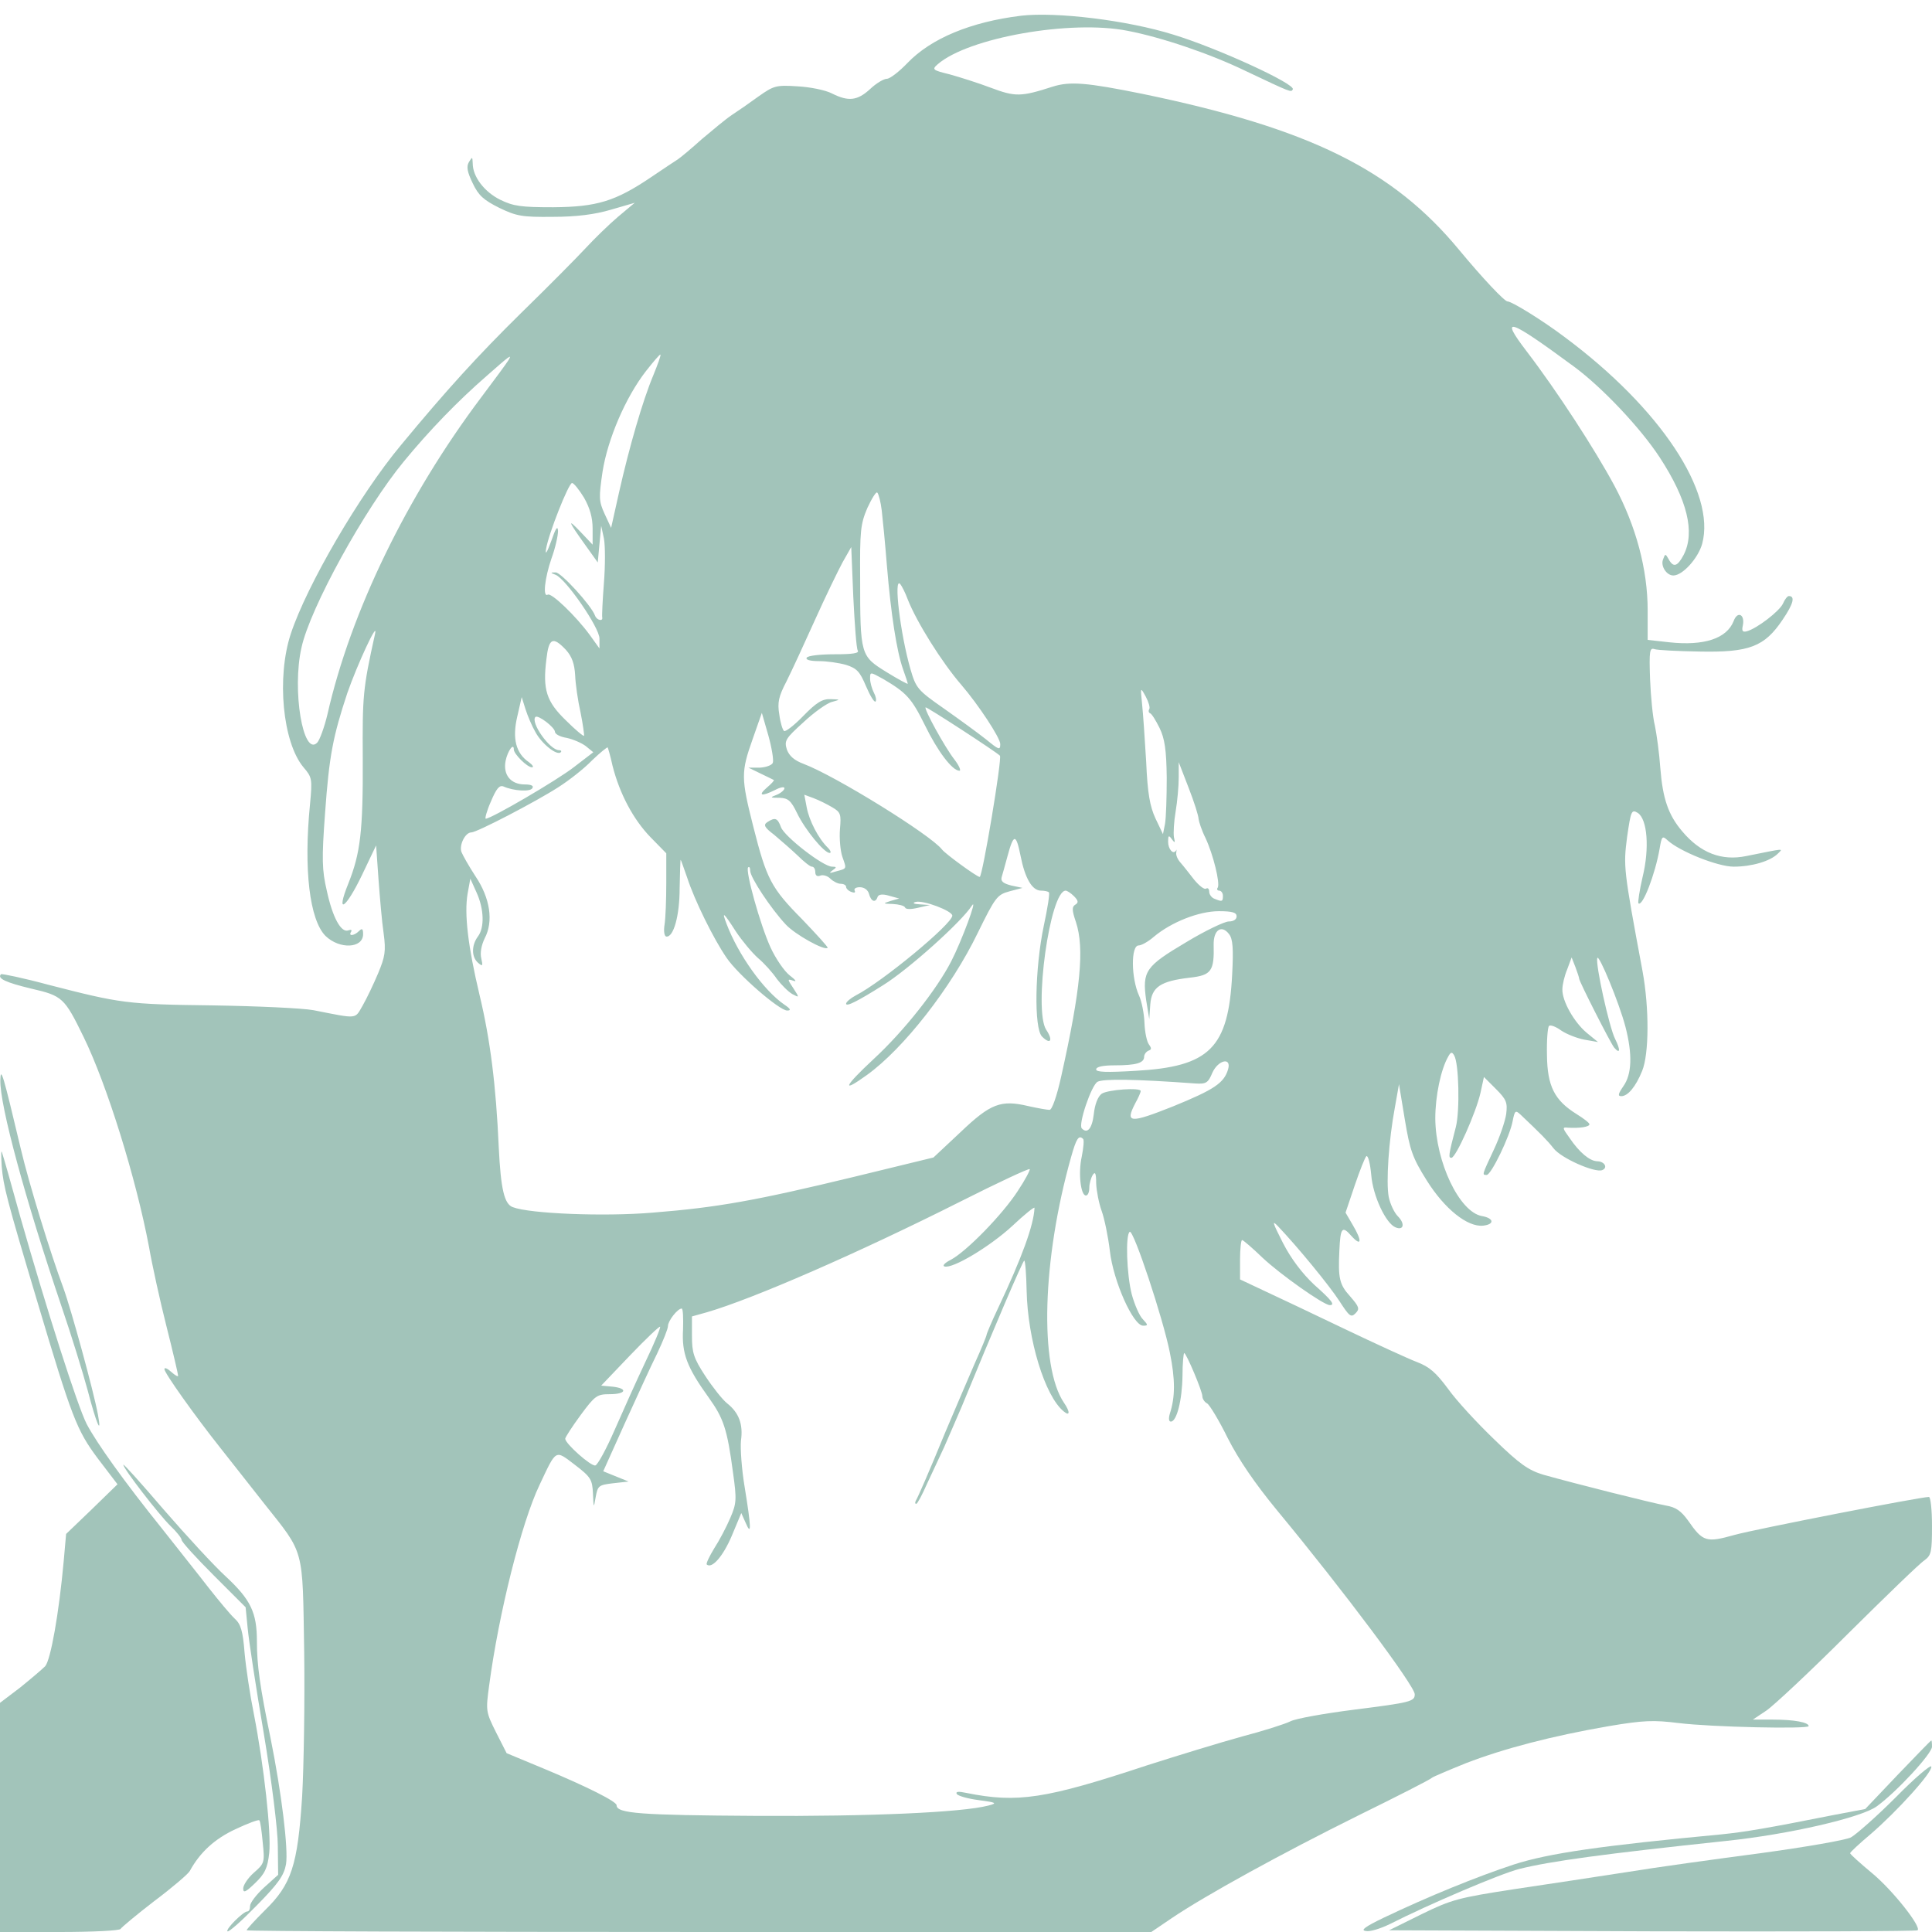 <?xml version="1.0" standalone="no"?>
<!DOCTYPE svg PUBLIC "-//W3C//DTD SVG 20010904//EN"
 "http://www.w3.org/TR/2001/REC-SVG-20010904/DTD/svg10.dtd">
<svg version="1.0" xmlns="http://www.w3.org/2000/svg"
 width="564pt" height="564pt" viewBox="0 0 564 564"
 preserveAspectRatio="xMidYMid meet">
<g transform="translate(0,564) scale(0.1,-0.1)"
fill="#A2C4BA" stroke="none">
<path d="M2980 5594 c-146 -18 -262 -66 -331 -138 -24 -25 -51 -46 -60 -46 -9
0 -31 -13 -49 -30 -37 -34 -63 -37 -111 -13 -19 10 -64 19 -101 21 -62 4 -69
2 -113 -29 -26 -19 -62 -44 -79 -55 -18 -12 -56 -44 -87 -70 -30 -27 -61 -53
-70 -59 -8 -5 -44 -29 -78 -52 -105 -71 -159 -87 -286 -88 -94 0 -116 3 -155
22 -46 23 -80 67 -80 106 -1 20 -1 20 -11 4 -8 -13 -5 -29 11 -62 17 -36 32
-49 78 -72 50 -24 66 -27 156 -26 69 0 123 7 170 21 l69 20 -49 -41 c-27 -23
-69 -64 -94 -91 -25 -27 -110 -113 -189 -190 -125 -123 -218 -225 -351 -386
-120 -144 -274 -408 -321 -550 -42 -127 -24 -317 37 -390 25 -29 26 -34 19
-108 -19 -191 -1 -337 45 -384 41 -40 110 -37 110 5 0 16 -3 18 -12 9 -14 -14
-32 -16 -23 -2 3 5 0 7 -8 4 -21 -8 -46 37 -63 116 -14 60 -15 92 -5 227 12
167 23 223 65 350 29 83 90 215 81 173 -36 -162 -37 -182 -36 -365 1 -212 -7
-276 -42 -364 -38 -94 -8 -75 40 25 l41 86 7 -99 c4 -54 10 -125 15 -158 7
-52 4 -68 -16 -116 -13 -31 -33 -73 -45 -94 -24 -41 -12 -40 -144 -14 -33 6
-166 12 -295 14 -250 3 -268 6 -478 60 -74 20 -137 33 -139 31 -12 -12 13 -24
88 -42 91 -21 97 -26 153 -141 68 -139 153 -412 191 -613 9 -52 32 -157 51
-232 19 -75 34 -140 34 -144 0 -4 -9 1 -20 11 -11 10 -20 14 -20 8 0 -11 88
-135 165 -232 28 -35 84 -107 126 -160 119 -150 112 -125 117 -431 2 -146 -1
-337 -6 -425 -13 -201 -31 -256 -109 -332 -29 -29 -53 -55 -53 -58 0 -3 594
-5 1321 -5 l1320 0 59 40 c99 67 323 190 545 300 116 57 212 106 215 110 3 3
48 22 100 43 109 42 249 79 417 108 101 17 130 18 203 9 96 -12 380 -18 380
-9 0 11 -42 19 -104 19 l-59 0 39 26 c21 14 129 115 239 225 110 109 210 206
223 214 20 15 22 24 22 101 0 46 -4 84 -9 84 -25 0 -507 -94 -568 -111 -82
-23 -92 -20 -135 42 -21 29 -36 39 -65 44 -39 7 -266 64 -358 90 -43 13 -69
31 -143 103 -50 48 -111 114 -135 148 -35 47 -54 64 -91 78 -26 10 -122 54
-214 98 -92 44 -197 94 -234 111 l-68 32 0 58 c0 31 3 57 6 57 3 0 30 -23 60
-52 51 -48 178 -138 196 -138 16 0 7 13 -46 60 -34 32 -67 75 -91 122 -30 59
-33 68 -14 48 58 -61 149 -172 179 -218 29 -45 34 -49 47 -36 13 13 11 19 -16
50 -31 34 -35 53 -31 134 3 66 8 73 35 42 30 -33 32 -15 4 32 l-21 36 27 80
c15 44 30 82 34 85 5 2 11 -22 14 -55 5 -62 43 -142 71 -153 24 -10 28 11 7
32 -11 11 -23 37 -27 57 -8 43 0 165 18 261 l12 68 17 -103 c15 -90 22 -111
64 -178 52 -83 119 -137 165 -132 34 4 31 22 -4 28 -66 12 -135 158 -136 285
0 65 16 143 38 181 7 13 11 14 17 3 14 -22 17 -162 5 -209 -22 -84 -22 -90
-13 -90 13 0 72 132 85 190 l10 46 35 -35 c31 -31 34 -40 30 -73 -3 -21 -19
-68 -36 -104 -35 -75 -35 -74 -21 -74 13 0 68 113 76 158 6 30 8 32 23 18 59
-56 78 -75 96 -98 22 -29 120 -72 142 -64 18 7 7 26 -15 26 -21 1 -51 25 -80
68 -21 29 -22 32 -5 30 33 -2 63 2 63 10 0 4 -17 17 -38 30 -64 40 -85 81 -86
172 -1 43 2 81 6 85 4 4 20 -2 35 -13 16 -11 47 -23 68 -27 l40 -7 -33 27
c-37 31 -72 93 -71 127 0 13 6 39 14 58 l13 35 11 -28 c6 -16 11 -31 11 -34 0
-8 91 -187 102 -201 18 -21 19 -7 3 25 -17 33 -58 219 -52 236 4 14 64 -131
82 -200 21 -81 19 -139 -6 -174 -15 -22 -17 -29 -6 -29 19 0 42 27 61 74 20
49 21 182 1 291 -56 300 -56 306 -45 392 11 76 13 81 31 70 28 -18 35 -103 14
-188 -9 -39 -14 -73 -12 -76 12 -11 49 85 62 160 6 36 8 38 23 24 36 -33 147
-77 193 -77 53 0 107 16 129 38 16 16 23 16 -92 -7 -72 -15 -134 9 -187 72
-41 48 -57 96 -64 184 -3 44 -11 101 -16 125 -6 23 -12 85 -14 136 -3 82 -1
92 13 87 9 -3 68 -6 131 -7 146 -3 190 14 243 93 32 47 37 69 18 69 -4 0 -12
-10 -17 -22 -10 -22 -76 -73 -106 -81 -12 -3 -15 1 -11 18 6 32 -16 42 -27 12
-20 -51 -86 -73 -188 -62 l-63 7 0 86 c0 120 -34 246 -97 364 -57 106 -168
277 -256 392 -81 106 -55 98 139 -45 81 -60 192 -177 249 -264 81 -124 104
-219 70 -285 -18 -34 -30 -38 -44 -12 -9 16 -10 16 -16 -1 -8 -19 10 -47 30
-47 27 0 72 50 84 92 41 150 -122 396 -400 603 -62 47 -155 105 -168 105 -9 0
-73 68 -141 150 -194 235 -437 355 -925 456 -163 33 -211 37 -262 21 -93 -30
-109 -30 -181 -3 -37 14 -91 31 -120 39 -49 12 -52 14 -35 29 89 78 389 131
555 98 99 -19 241 -67 346 -118 133 -63 131 -62 136 -53 10 15 -218 120 -349
160 -135 42 -342 67 -445 55z m-1073 -1050 c-31 -74 -70 -209 -100 -342 l-23
-103 -19 41 c-17 37 -17 48 -6 123 15 95 67 217 127 294 22 28 40 49 42 48 2
-2 -8 -29 -21 -61z m-423 44 c-4 -7 -40 -56 -80 -109 -215 -286 -380 -624
-448 -924 -9 -38 -23 -76 -30 -83 -41 -42 -74 153 -46 277 25 116 185 406 299
544 74 90 157 176 241 249 69 61 76 66 64 46z m221 -401 c17 -30 25 -58 25
-90 l0 -47 -36 38 c-40 42 -35 30 16 -41 l35 -49 5 54 5 53 8 -37 c4 -21 4
-79 0 -130 -4 -51 -6 -96 -5 -100 3 -13 -16 -9 -21 5 -11 30 -100 127 -115
126 -16 0 -16 -1 0 -7 30 -12 128 -154 128 -186 l0 -29 -28 39 c-41 56 -113
125 -123 118 -15 -9 -9 48 11 106 11 30 19 66 19 80 -1 17 -7 8 -20 -30 -12
-33 -18 -42 -15 -23 7 44 66 193 76 193 5 0 21 -20 35 -43z m869 -37 c3 -25
10 -97 15 -160 12 -145 29 -252 47 -303 8 -22 14 -41 14 -43 0 -2 -28 13 -62
34 -76 47 -77 49 -77 272 -1 140 1 160 21 207 13 28 26 49 29 45 4 -4 10 -27
13 -52z m-70 -409 c5 -8 -15 -11 -68 -11 -41 0 -78 -4 -81 -10 -4 -6 10 -10
36 -10 23 0 58 -5 79 -11 31 -10 40 -19 58 -62 12 -28 24 -48 28 -45 3 4 1 15
-5 26 -6 12 -11 30 -11 41 0 20 0 20 38 -1 68 -40 83 -56 122 -135 37 -76 80
-133 101 -133 5 0 -1 15 -15 33 -28 36 -89 147 -84 152 2 3 205 -129 217 -141
7 -7 -51 -354 -59 -354 -8 0 -100 67 -110 80 -32 42 -311 215 -404 250 -27 10
-42 23 -49 42 -8 26 -4 32 49 80 31 29 69 56 83 59 25 7 25 7 -4 8 -24 1 -41
-9 -80 -49 -26 -27 -52 -47 -56 -44 -4 2 -11 24 -14 48 -6 35 -2 53 21 97 15
30 52 110 83 179 31 69 68 145 81 169 l25 44 6 -146 c4 -79 9 -150 13 -156z
m146 149 c26 -66 99 -183 157 -250 49 -57 113 -154 113 -172 0 -19 -4 -17 -42
14 -24 19 -79 59 -123 90 -76 53 -81 59 -97 114 -30 104 -50 272 -30 249 5 -6
15 -26 22 -45z m-998 -147 c18 -20 25 -41 27 -74 1 -26 8 -75 16 -110 7 -35
11 -66 10 -67 -2 -2 -26 18 -53 45 -57 55 -68 90 -57 178 7 63 19 68 57 28z
m1703 -173 c-3 -5 -2 -10 2 -12 5 -1 17 -21 28 -43 15 -31 20 -63 21 -145 0
-58 -2 -118 -5 -135 l-6 -30 -22 46 c-16 35 -23 72 -27 165 -4 65 -9 142 -12
169 -5 50 -5 50 11 21 8 -15 13 -32 10 -36z m-1792 -67 c18 -34 63 -70 74 -59
3 3 1 6 -5 6 -27 0 -84 81 -69 97 8 7 56 -30 57 -43 0 -7 15 -15 34 -18 19 -4
44 -15 56 -24 l22 -18 -56 -43 c-50 -39 -242 -151 -258 -151 -3 0 3 23 15 50
16 38 25 49 37 44 29 -13 78 -16 84 -5 5 7 -3 11 -22 11 -41 0 -64 28 -56 69
6 29 24 54 24 33 0 -13 39 -52 53 -52 6 0 2 7 -9 15 -38 26 -49 69 -34 133
l13 57 11 -35 c6 -19 19 -50 29 -67z m693 -90 c-3 -7 -20 -13 -38 -14 l-33 0
35 -17 c19 -9 37 -18 39 -19 2 -1 -7 -11 -20 -22 -28 -24 -16 -27 24 -7 15 8
27 10 27 5 0 -5 -10 -14 -22 -19 -21 -8 -21 -9 8 -9 25 -1 33 -8 51 -45 23
-48 79 -116 95 -116 5 0 3 7 -5 15 -28 27 -55 80 -62 118 l-7 37 27 -10 c16
-6 40 -18 55 -27 24 -14 26 -20 22 -64 -2 -26 1 -62 7 -80 13 -37 14 -34 -19
-43 -19 -6 -21 -5 -10 3 13 9 13 11 -1 11 -26 0 -139 88 -149 115 -10 27 -17
30 -40 15 -12 -8 -9 -15 20 -37 19 -16 50 -43 68 -60 18 -18 37 -33 42 -33 6
0 10 -7 10 -16 0 -10 6 -14 15 -10 8 3 21 -1 29 -9 8 -8 22 -15 30 -15 9 0 16
-4 16 -9 0 -5 7 -12 16 -15 8 -3 12 -2 9 4 -3 6 4 10 15 10 13 0 24 -8 27 -20
6 -22 19 -27 25 -8 3 7 14 9 34 3 l29 -8 -25 -7 c-24 -8 -23 -8 7 -9 17 -1 33
-5 35 -10 2 -6 17 -6 38 -1 l35 8 -30 2 c-18 1 -23 4 -12 7 22 6 107 -26 107
-40 0 -24 -204 -193 -282 -233 -15 -8 -28 -19 -28 -24 0 -10 35 8 108 54 74
46 229 185 259 232 19 28 -30 -104 -60 -162 -42 -82 -138 -204 -227 -286 -87
-81 -95 -101 -19 -46 107 77 246 255 323 414 52 106 57 112 93 122 l38 10 -33
7 c-23 6 -31 12 -28 24 3 9 10 36 17 61 18 67 25 67 38 3 13 -67 34 -103 60
-103 10 0 20 -2 23 -5 3 -3 -4 -47 -15 -98 -26 -124 -29 -299 -5 -323 25 -25
33 -11 12 20 -37 58 11 406 57 406 4 0 15 -7 24 -16 13 -13 14 -19 4 -25 -10
-6 -10 -16 2 -51 25 -76 14 -195 -43 -450 -13 -59 -27 -98 -34 -98 -7 0 -35 5
-62 11 -80 19 -110 8 -198 -76 l-79 -74 -230 -56 c-289 -70 -401 -90 -590
-105 -142 -12 -359 -3 -408 16 -25 9 -35 53 -41 174 -8 182 -25 316 -56 445
-34 143 -45 237 -35 296 l8 44 18 -40 c22 -48 24 -103 4 -129 -19 -26 -19 -60
1 -77 13 -11 14 -9 9 13 -4 16 0 38 10 59 26 49 16 117 -27 181 -19 29 -37 61
-41 71 -7 20 11 57 29 57 16 0 189 90 254 132 30 19 75 54 98 78 24 23 45 40
46 38 1 -2 8 -25 14 -53 21 -83 61 -157 110 -208 l47 -48 0 -87 c0 -48 -2
-102 -5 -121 -3 -18 -1 -34 5 -35 21 -3 39 60 39 141 1 46 2 83 3 83 1 0 9
-24 19 -52 21 -65 77 -179 115 -234 33 -49 154 -154 177 -154 12 0 10 5 -8 17
-61 42 -135 146 -169 236 -15 39 -9 34 27 -22 18 -27 47 -62 65 -78 18 -15 43
-43 55 -61 13 -17 33 -37 45 -44 21 -11 21 -11 3 17 -18 27 -18 28 0 22 11 -4
6 3 -10 15 -16 12 -42 50 -57 83 -30 66 -74 224 -65 233 4 3 6 -2 6 -10 0 -19
60 -110 104 -157 27 -29 113 -77 122 -68 2 2 -32 39 -74 83 -91 92 -104 117
-143 271 -36 142 -36 159 -2 255 l27 77 19 -66 c10 -36 16 -72 13 -80z m1243
-164 c1 -8 9 -33 20 -55 23 -49 43 -132 36 -145 -4 -5 -1 -9 4 -9 6 0 11 -7
11 -15 0 -17 -2 -18 -24 -9 -9 3 -16 13 -16 21 0 8 -4 12 -9 9 -5 -4 -21 9
-35 26 -14 18 -32 41 -40 50 -9 10 -14 23 -12 30 1 7 1 10 -1 5 -8 -13 -23 4
-23 26 0 18 2 20 11 7 9 -12 10 -11 6 6 -2 12 0 46 5 75 5 30 9 74 9 99 l0 45
29 -75 c16 -41 29 -82 29 -91z m111 -284 c0 -9 -9 -15 -23 -15 -12 0 -69 -27
-125 -61 -118 -70 -128 -84 -116 -169 l9 -55 3 43 c4 51 30 68 116 78 62 7 71
19 69 96 -1 43 23 60 45 31 11 -14 13 -42 9 -118 -11 -215 -66 -269 -282 -281
-84 -5 -115 -4 -115 4 0 8 20 12 54 12 63 0 86 7 86 25 0 7 6 15 13 18 9 3 9
7 1 18 -6 8 -12 36 -13 63 -1 27 -8 63 -16 80 -23 51 -24 146 -1 146 8 0 28
11 44 25 51 43 132 75 190 75 40 0 52 -4 52 -15z m-25 -447 c-12 -40 -41 -59
-161 -108 -126 -50 -140 -49 -110 9 9 16 16 32 16 36 0 11 -97 4 -114 -8 -11
-8 -20 -31 -23 -60 -5 -42 -19 -58 -35 -41 -11 11 28 126 46 136 16 9 109 8
286 -5 31 -2 37 2 49 31 17 38 57 47 46 10z m-423 -203 c3 -3 1 -26 -4 -51
-11 -49 -3 -114 12 -114 6 0 10 10 10 23 0 12 5 29 10 37 7 11 10 5 10 -25 1
-22 8 -58 16 -80 8 -22 19 -75 24 -117 10 -88 68 -218 97 -218 15 0 15 2 -1
19 -10 10 -24 43 -32 72 -15 58 -19 175 -6 183 11 7 97 -252 117 -352 16 -79
16 -130 0 -179 -4 -14 -3 -23 3 -23 17 0 33 62 34 134 0 36 3 66 5 66 6 0 53
-111 53 -126 0 -7 6 -17 14 -21 7 -4 35 -50 60 -101 32 -63 79 -132 144 -211
197 -238 402 -513 402 -537 0 -21 -11 -24 -177 -45 -87 -11 -171 -26 -186 -34
-16 -8 -79 -28 -140 -44 -62 -17 -186 -55 -277 -84 -299 -99 -380 -111 -529
-81 -23 5 -32 4 -28 -3 4 -6 33 -14 64 -18 53 -7 55 -9 28 -16 -77 -20 -345
-32 -678 -30 -338 2 -407 7 -407 31 0 11 -86 54 -208 105 l-113 47 -31 61
c-30 60 -30 63 -20 137 28 210 94 474 147 585 50 106 45 103 103 59 47 -36 51
-43 53 -84 2 -44 2 -44 8 -10 6 33 9 35 51 40 l45 5 -37 15 -37 15 63 140 c35
77 77 169 95 205 17 36 31 71 31 79 0 15 28 51 40 51 4 0 5 -28 4 -61 -4 -70
11 -110 75 -199 43 -60 54 -91 71 -220 11 -78 10 -89 -8 -131 -11 -26 -32 -66
-47 -89 -14 -23 -24 -44 -22 -47 15 -14 48 24 73 83 l28 67 13 -29 c17 -40 16
-13 -3 104 -9 53 -13 114 -11 136 7 48 -6 82 -40 109 -14 11 -43 48 -64 80
-34 52 -39 68 -39 117 l0 57 43 12 c135 39 444 174 740 323 109 55 201 98 203
95 2 -2 -13 -31 -35 -64 -44 -68 -150 -177 -196 -201 -16 -8 -25 -17 -18 -19
23 -8 133 58 198 118 36 34 65 57 65 53 -2 -50 -37 -146 -106 -292 -19 -40
-34 -76 -34 -79 0 -3 -15 -40 -34 -82 -18 -42 -57 -132 -86 -201 -51 -124 -79
-188 -87 -202 -2 -5 -2 -8 2 -8 3 0 17 26 31 58 15 31 37 80 50 107 12 28 36
82 52 120 93 227 178 425 182 425 3 0 6 -40 7 -88 3 -142 53 -307 108 -352 19
-16 19 -1 1 25 -72 106 -64 417 21 718 15 53 22 65 35 52z m-1278 -651 c-26
-55 -66 -144 -90 -199 -24 -55 -49 -101 -56 -103 -13 -3 -88 64 -88 78 0 4 20
35 45 69 42 57 48 61 85 61 48 0 54 17 8 22 l-33 3 84 88 c46 48 86 86 88 84
2 -3 -17 -49 -43 -103z"/>
<path d="M1 2487 c-2 -73 73 -349 179 -662 28 -82 62 -192 76 -244 25 -96 42
-136 30 -71 -13 70 -78 307 -101 370 -38 102 -101 307 -124 405 -52 219 -59
243 -60 202z"/>
<path d="M5 2235 c5 -58 14 -94 104 -395 101 -339 115 -375 176 -457 l58 -76
-75 -73 -75 -72 -7 -79 c-14 -154 -38 -288 -54 -307 -10 -10 -43 -38 -74 -63
l-58 -44 0 -335 0 -334 174 0 c96 0 176 4 178 9 2 4 46 41 98 81 52 39 99 79
104 88 30 55 73 94 133 122 36 17 68 29 70 26 3 -2 7 -32 10 -65 6 -58 5 -61
-26 -88 -17 -15 -31 -36 -31 -46 0 -14 7 -11 35 16 28 27 36 43 41 88 6 59
-15 252 -45 406 -11 54 -23 134 -27 178 -5 64 -11 84 -29 100 -12 11 -46 52
-76 90 -30 39 -91 115 -134 170 -115 143 -193 253 -222 308 -27 53 -117 335
-193 602 -26 94 -50 179 -54 190 -3 11 -3 -7 -1 -40z"/>
<path d="M360 1364 c0 -11 104 -146 138 -179 17 -16 32 -35 32 -40 0 -6 42
-52 94 -104 l93 -93 6 -61 c3 -34 24 -172 47 -307 23 -138 41 -282 41 -329 l1
-84 -41 -37 c-23 -21 -41 -45 -41 -54 0 -9 -3 -16 -8 -16 -12 0 -64 -52 -58
-58 4 -3 42 31 85 75 64 65 80 88 86 121 7 44 -13 208 -45 367 -31 150 -40
214 -40 283 0 85 -18 122 -91 190 -34 31 -115 119 -181 195 -65 76 -118 135
-118 131z"/>
<path d="M5540 459 l-95 -100 -95 -18 c-191 -38 -256 -49 -325 -56 -350 -33
-504 -55 -606 -88 -109 -36 -249 -93 -379 -155 -56 -27 -69 -37 -53 -39 12 -3
43 7 70 20 114 58 323 147 378 161 92 23 247 44 605 82 182 19 394 68 439 101
59 43 161 154 161 174 0 11 -1 19 -2 18 -2 0 -46 -46 -98 -100z"/>
<path d="M5534 393 c-56 -56 -115 -108 -131 -117 -17 -8 -132 -28 -264 -46
-129 -17 -304 -41 -389 -55 -85 -13 -234 -36 -330 -50 -162 -25 -182 -30 -270
-73 l-95 -47 769 -3 c423 -1 771 0 774 3 11 11 -73 117 -132 166 -36 30 -65
56 -65 59 0 3 27 28 59 55 78 67 182 182 178 198 -2 6 -49 -34 -104 -90z"/>
</g>
</svg>
